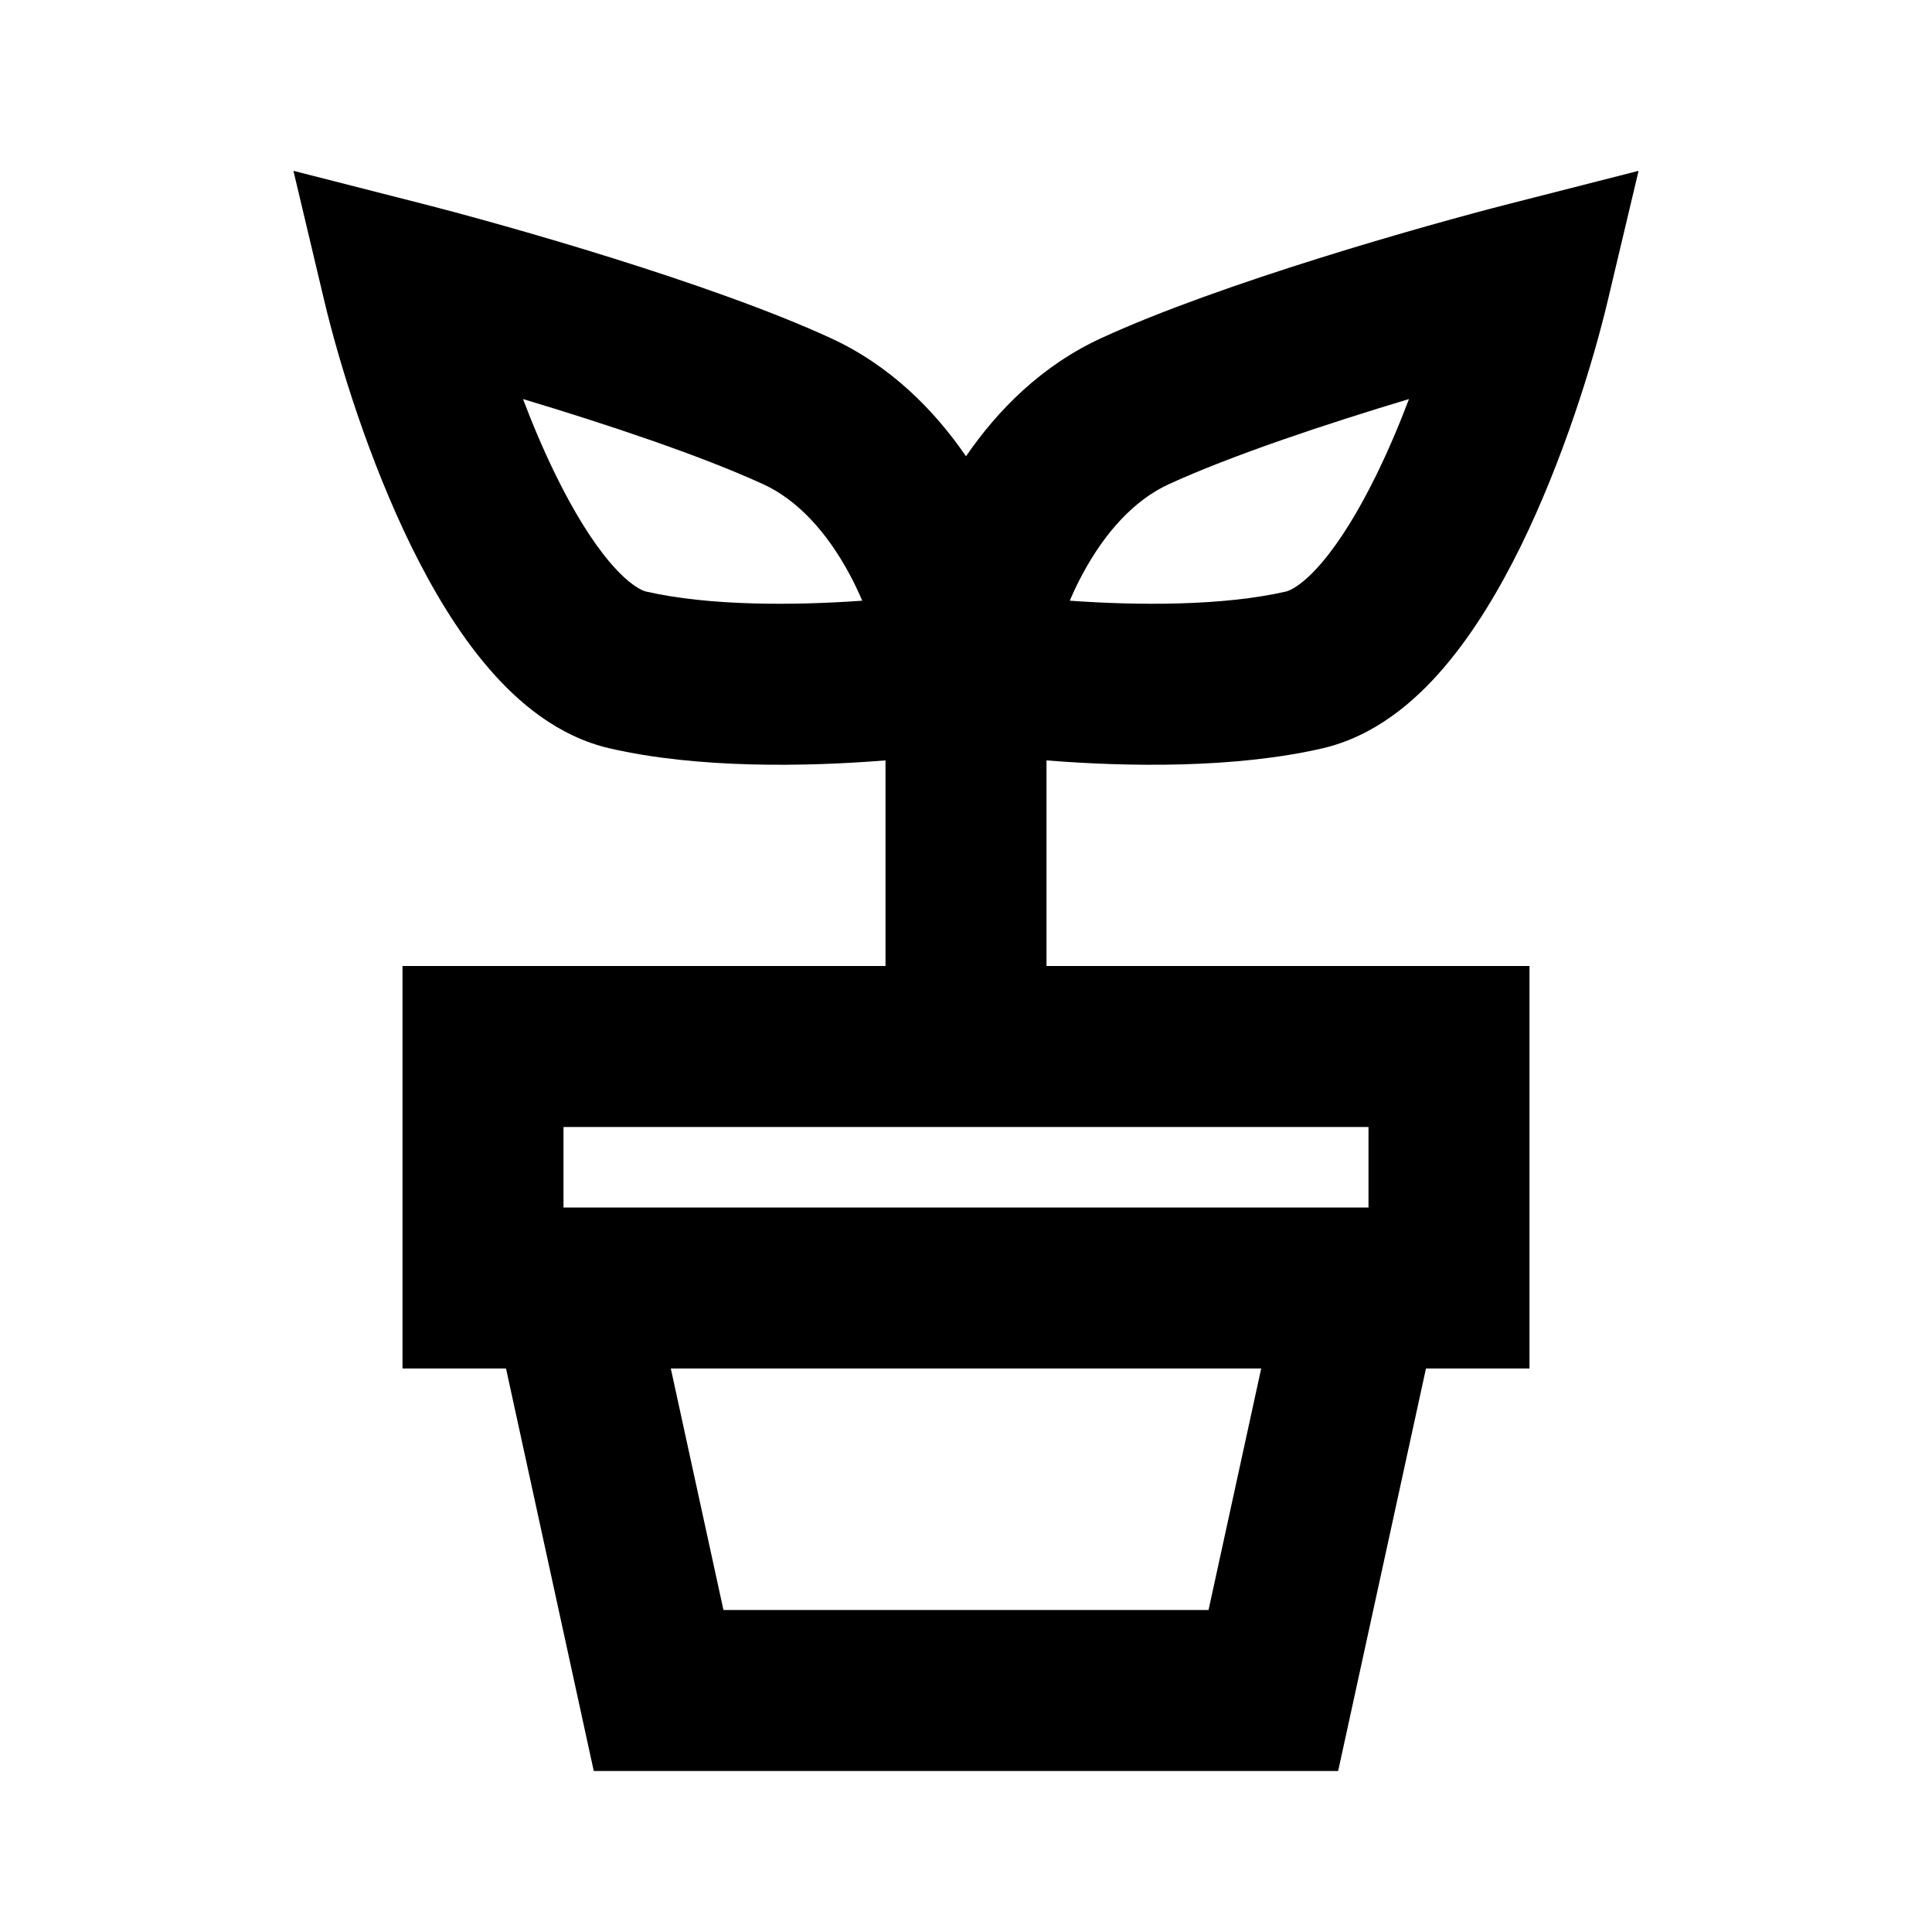 <svg viewBox="0 0 24 24" xmlns="http://www.w3.org/2000/svg"><path fill-rule="evenodd" clip-rule="evenodd" d="M3.645 2.122L4.027 3.731C4.214 4.519 4.586 5.719 5.108 6.784C5.369 7.315 5.685 7.851 6.061 8.29C6.425 8.717 6.927 9.148 7.576 9.297C8.658 9.546 9.99 9.527 11 9.446V12H5V17H6.286L7.376 22H16.623L17.714 17H19V12H13V9.446C14.01 9.527 15.342 9.546 16.424 9.297C17.073 9.148 17.575 8.717 17.939 8.29C18.314 7.851 18.631 7.315 18.892 6.784C19.414 5.719 19.786 4.519 19.973 3.731L20.355 2.122L18.753 2.531C17.701 2.8 15.173 3.514 13.683 4.199C12.938 4.541 12.392 5.097 12 5.668C11.608 5.097 11.062 4.541 10.317 4.199C8.827 3.514 6.299 2.8 5.247 2.531L3.645 2.122ZM6.497 4.957C7.531 5.268 8.698 5.656 9.483 6.016C9.914 6.215 10.274 6.615 10.551 7.129C10.611 7.24 10.664 7.352 10.711 7.462C9.859 7.523 8.809 7.528 8.024 7.348C7.973 7.336 7.818 7.268 7.581 6.991C7.355 6.726 7.125 6.353 6.904 5.903C6.755 5.599 6.618 5.277 6.497 4.957ZM14.517 6.016C15.302 5.656 16.469 5.268 17.503 4.957C17.382 5.277 17.245 5.599 17.096 5.903C16.875 6.353 16.645 6.726 16.419 6.991C16.182 7.268 16.027 7.336 15.976 7.348C15.191 7.528 14.141 7.523 13.289 7.462C13.336 7.352 13.389 7.24 13.449 7.129C13.726 6.615 14.086 6.215 14.517 6.016ZM8.987 20L8.333 17H15.667L15.013 20H8.987ZM7 15V14H17V15H7Z"/></svg>
